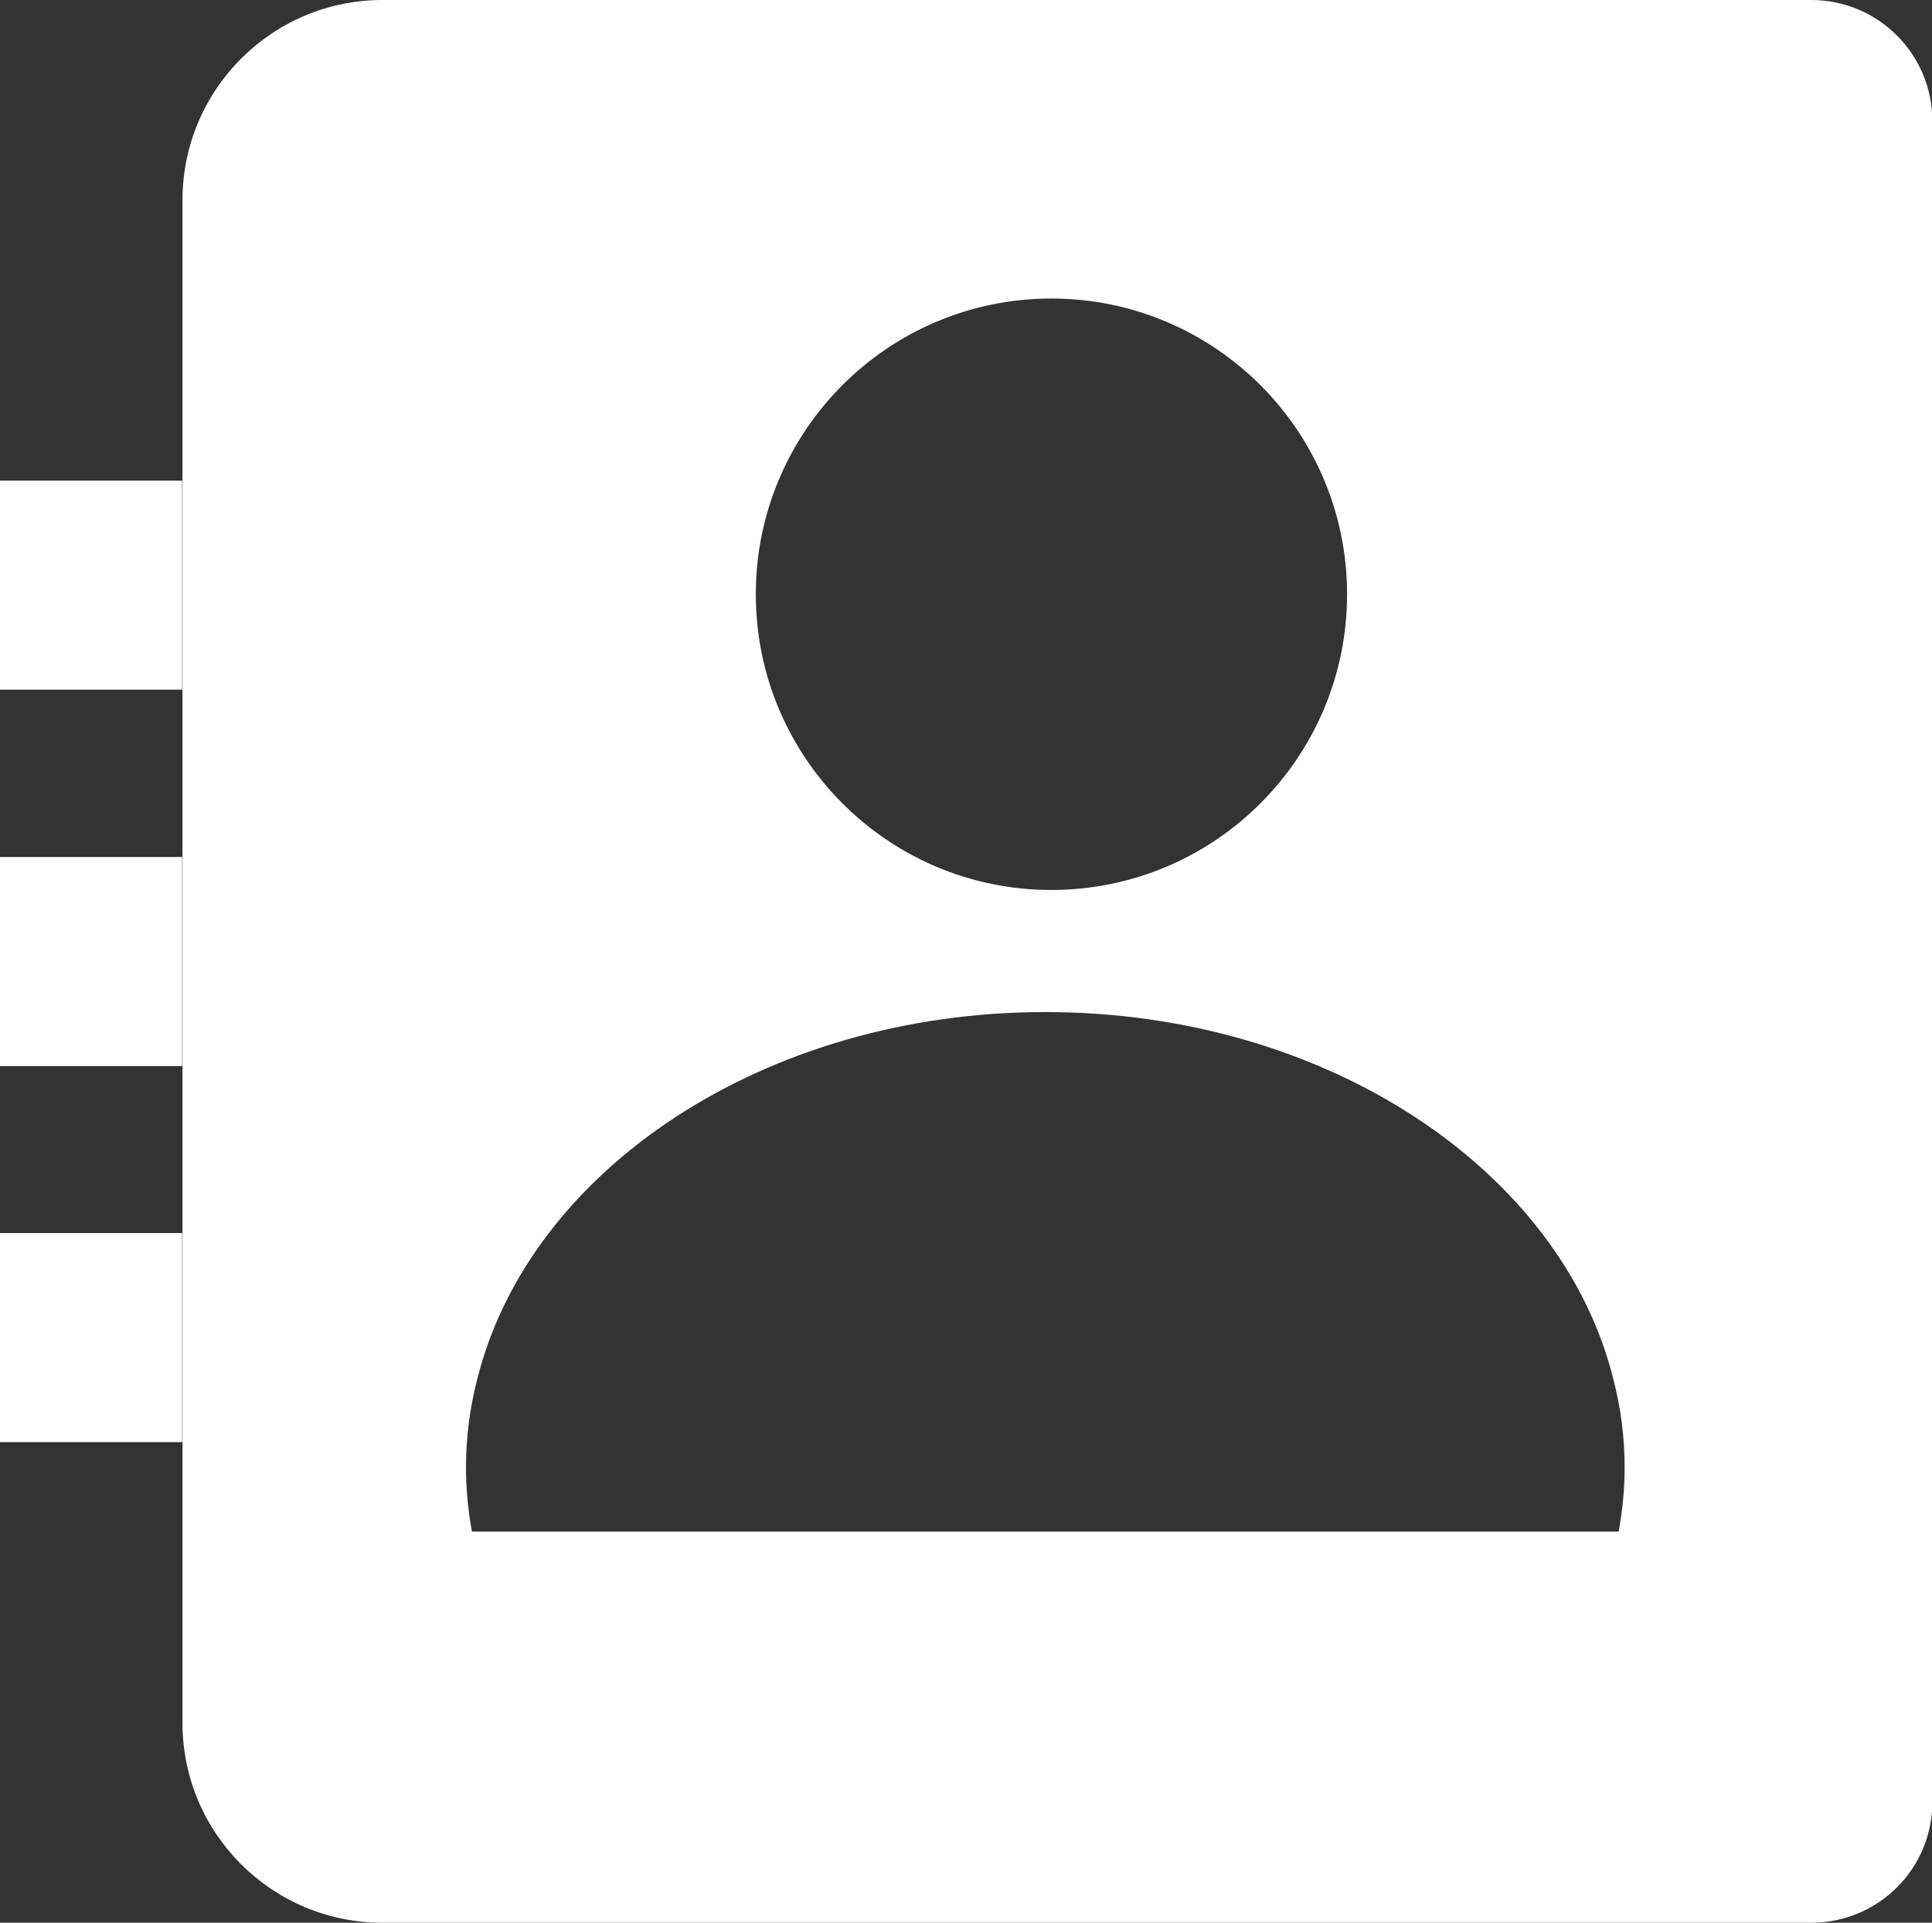 <?xml version="1.0" encoding="utf-8"?>
<!-- Generator: Adobe Illustrator 26.0.1, SVG Export Plug-In . SVG Version: 6.00 Build 0)  -->
<svg version="1.1" id="Layer_1" xmlns="http://www.w3.org/2000/svg" xmlns:xlink="http://www.w3.org/1999/xlink" x="0px" y="0px"
	 viewBox="0 0 55.06 54.81" style="enable-background:new 0 0 55.06 54.81;" xml:space="preserve">
<rect x="0" y="0" width="55.06" height="54.81" fill="#333333" stroke="none"/>
<path style="fill:#FFFFFF;" d="M51.62,0H10.9C7.75,0,5.2,2.56,5.2,5.71v43.4c0,3.15,2.55,5.7,5.7,5.7h40.72
	c1.91,0,3.45-1.54,3.45-3.44V3.45C55.07,1.55,53.53,0,51.62,0z M29.96,8.51c4.66,0,8.43,3.78,8.43,8.43c0,4.65-3.77,8.43-8.43,8.43
	c-4.65,0-8.42-3.78-8.42-8.43C21.54,12.29,25.31,8.51,29.96,8.51z M46.13,43.66H13.45c-0.11-0.6-0.17-1.21-0.17-1.83
	c0-0.86,0.11-1.7,0.32-2.51c1.48-5.96,8.17-10.47,16.19-10.47c8.02,0,14.71,4.51,16.19,10.47c0.21,0.81,0.32,1.65,0.32,2.51
	C46.3,42.45,46.24,43.06,46.13,43.66z"/>
<rect y="13.7" style="fill:#FFFFFF;" width="5.19" height="5.96"/>
<rect y="24.43" style="fill:#FFFFFF;" width="5.19" height="5.96"/>
<rect y="35.15" style="fill:#FFFFFF;" width="5.19" height="5.96"/>
</svg>
